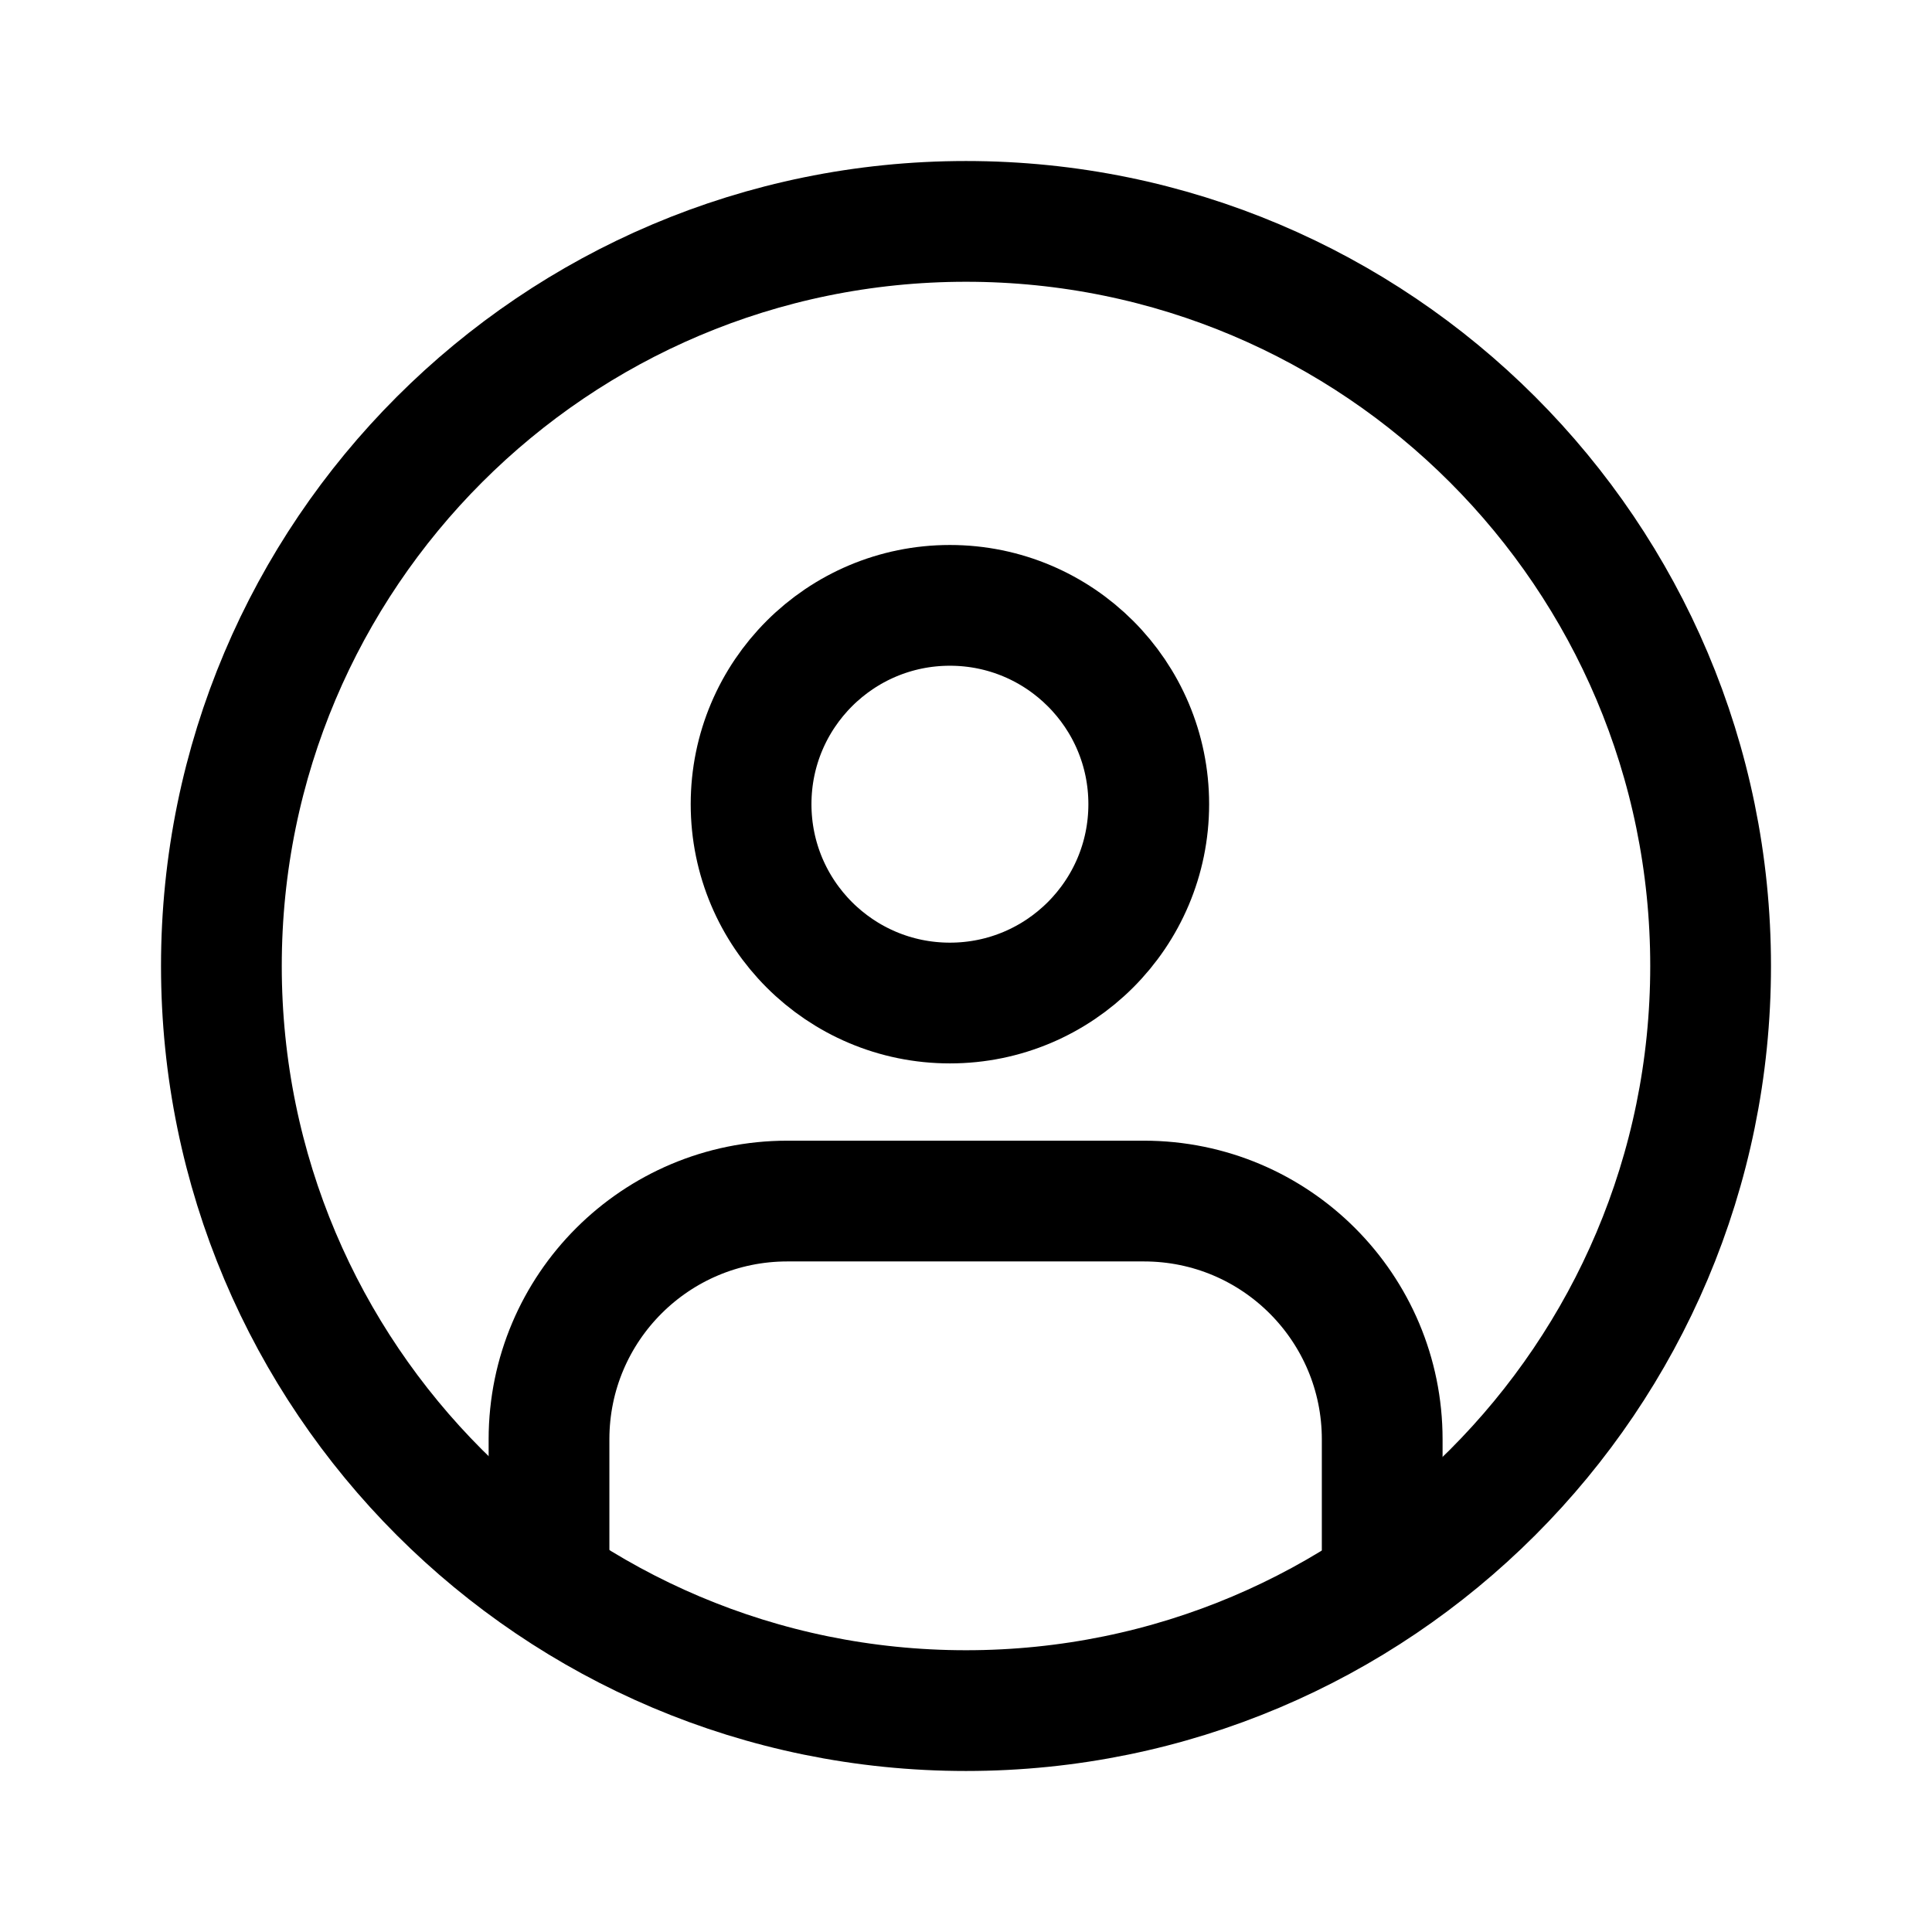 <svg width="54" height="54" viewBox="0 0 54 54" fill="none" xmlns="http://www.w3.org/2000/svg">
<path d="M26.55 28.035C29.619 28.035 32.108 25.547 32.108 22.477C32.108 19.408 29.619 16.92 26.55 16.92C23.481 16.92 20.993 19.408 20.993 22.477C20.993 25.547 23.481 28.035 26.55 28.035Z" stroke="black" stroke-width="3.375" stroke-linecap="round" stroke-linejoin="round"/>
<path d="M15.345 43.403V40.23C15.345 36.54 18.338 33.57 22.005 33.57H31.973C35.663 33.57 38.633 36.562 38.633 40.23V43.403" stroke="black" stroke-width="3.375" stroke-linecap="round" stroke-linejoin="round"/>
<path d="M27 47.812C38.494 47.812 47.812 38.494 47.812 27C47.812 15.506 38.494 6.188 27 6.188C15.506 6.188 6.188 15.506 6.188 27C6.188 38.494 15.506 47.812 27 47.812Z" stroke="black" stroke-width="3.375" stroke-linecap="round" stroke-linejoin="round"/>
</svg>
